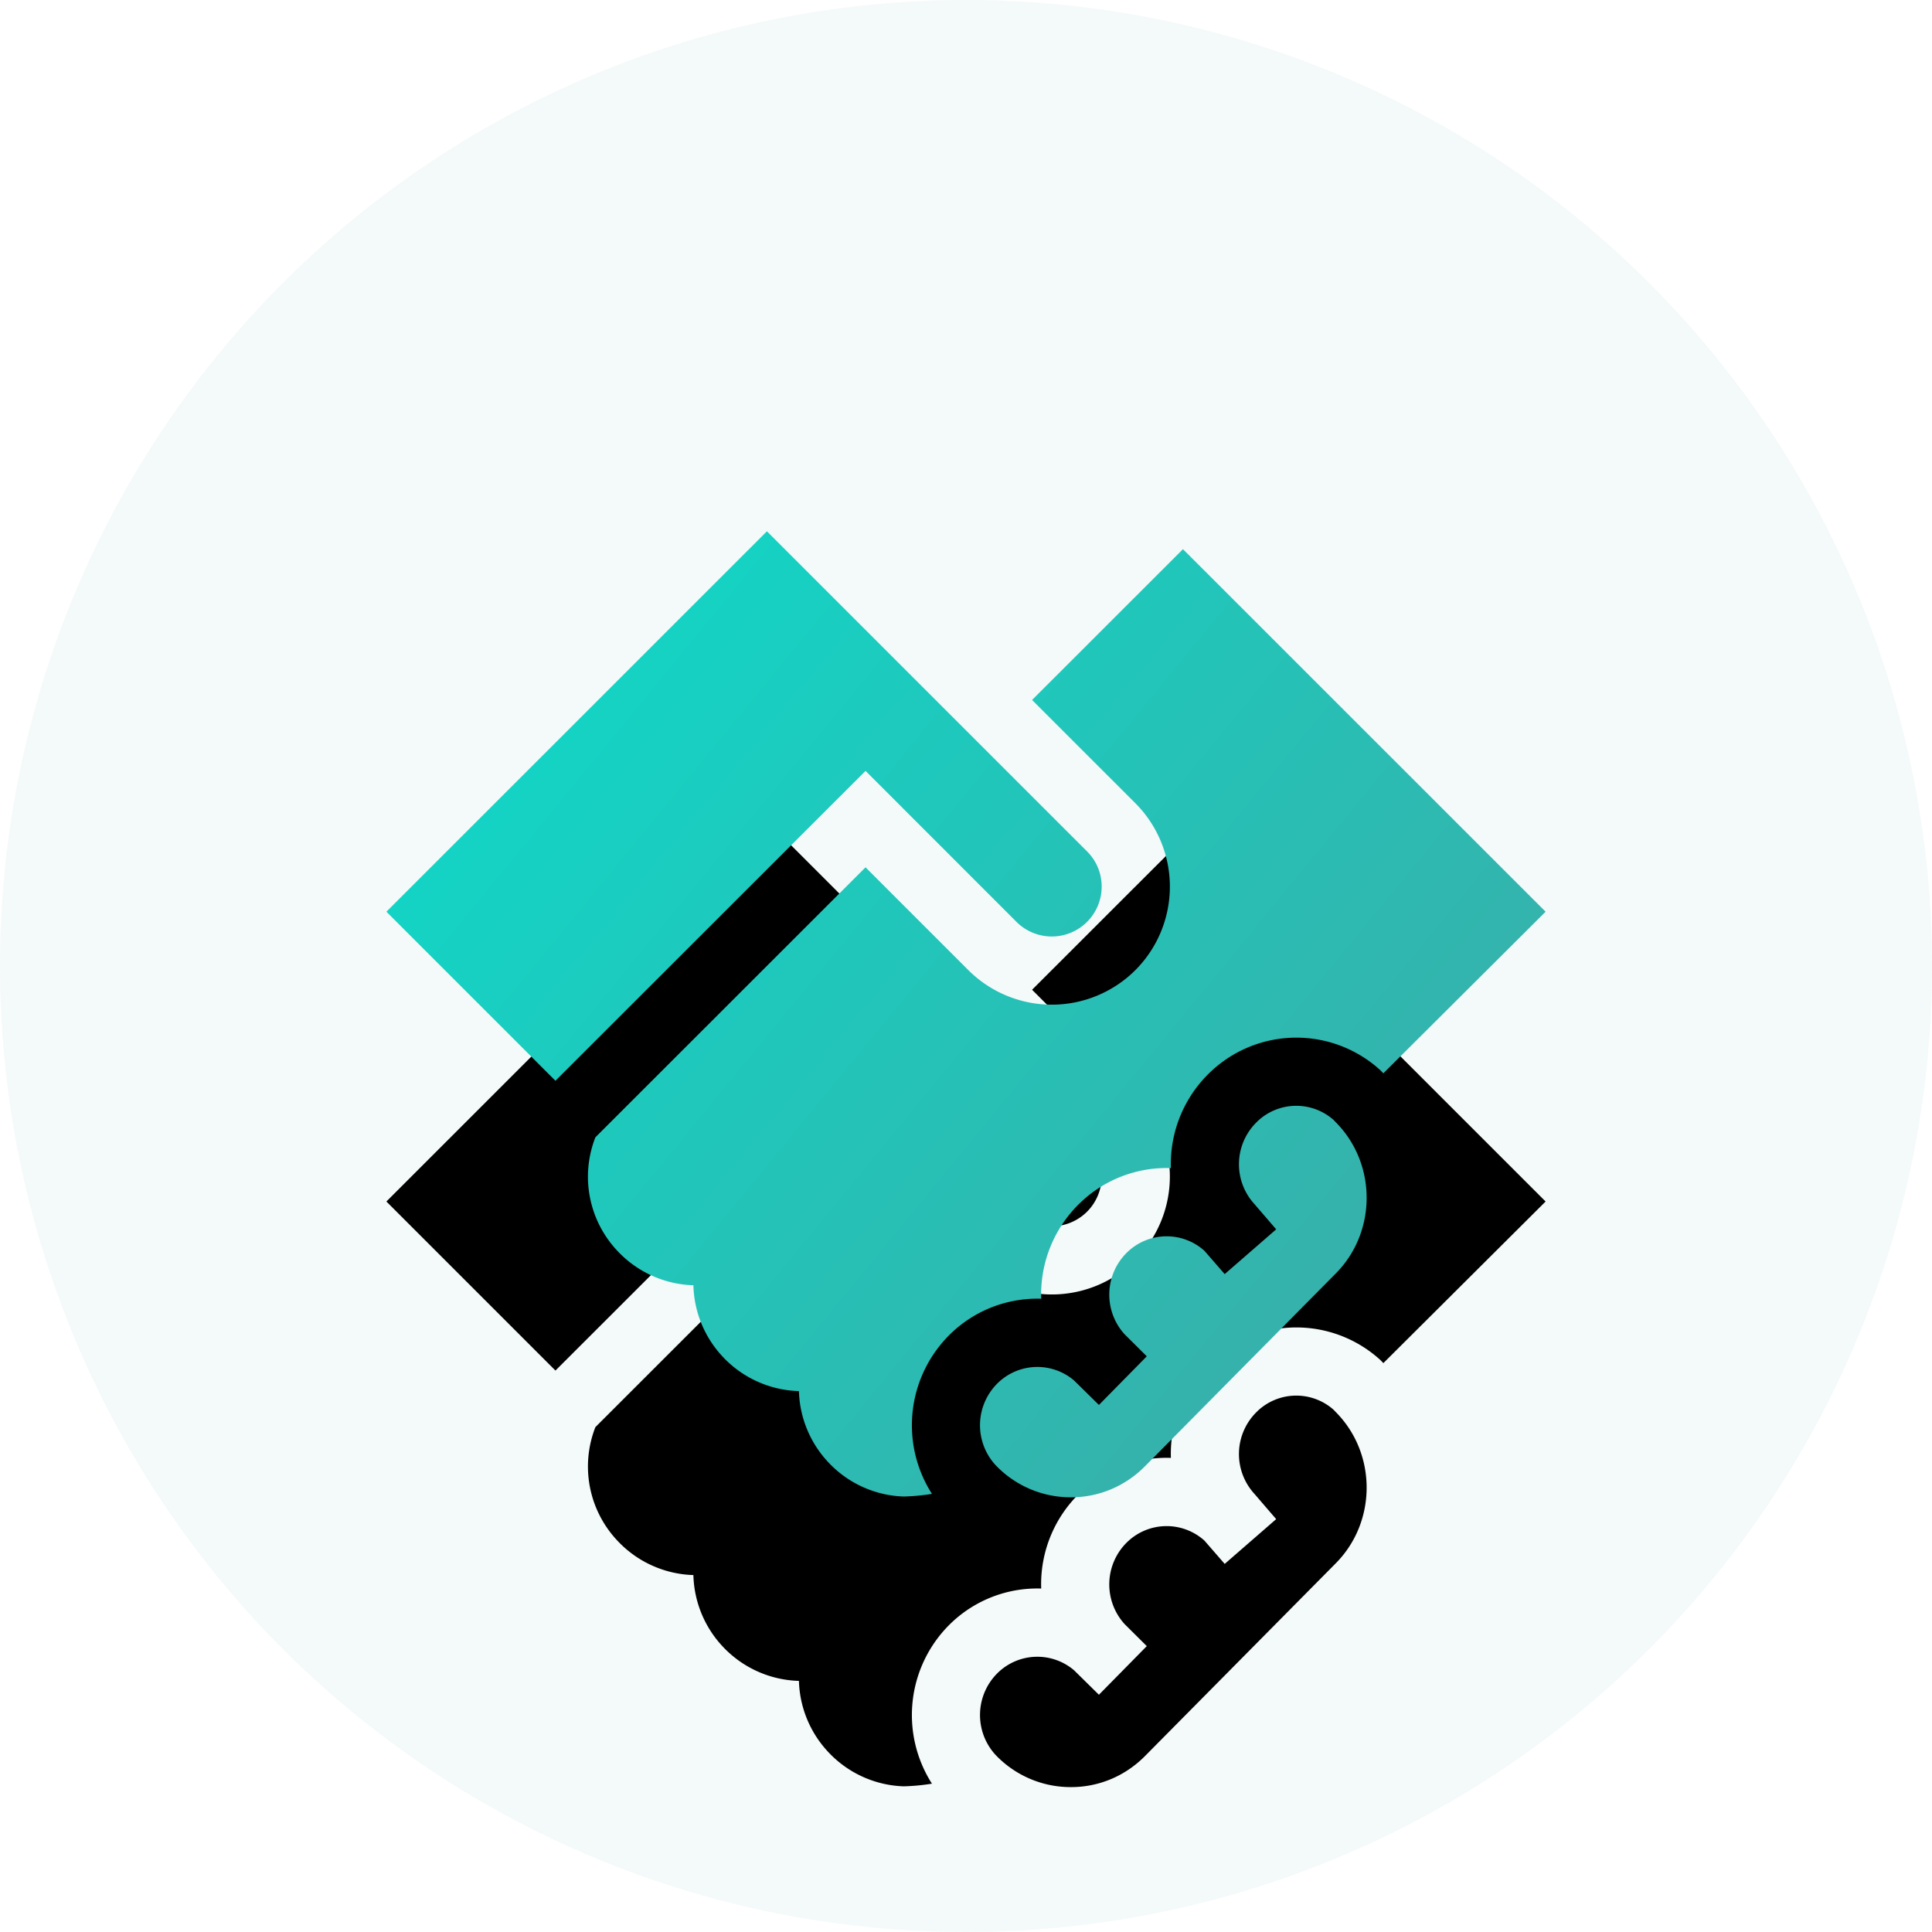 <svg xmlns="http://www.w3.org/2000/svg" xmlns:xlink="http://www.w3.org/1999/xlink" width="40" height="40" viewBox="0 0 40 40">
    <defs>
        <linearGradient id="c" x1="0%" y1="15.278%" y2="84.722%">
            <stop offset="0%" stop-color="#0ED9C8"/>
            <stop offset="100%" stop-color="#3DAAA6"/>
        </linearGradient>
        <path id="b" d="M30.032 23.218a1.166 1.166 0 0 1 1.577-.032l.077.08c.822.861.81 2.25-.027 3.097l-3.953 3.994c-.416.42-.97.65-1.557.643a2.144 2.144 0 0 1-1.541-.671 1.22 1.22 0 0 1 .063-1.707 1.173 1.173 0 0 1 1.566-.041l.515.507.991-1.007-.46-.457a1.221 1.221 0 0 1 .064-1.706 1.172 1.172 0 0 1 1.589-.022l.42.483 1.066-.927-.45-.523a1.22 1.22 0 0 1 .06-1.71zm-8.112-7.257l-6.42 6.415-3.5-3.5L19.878 11l6.629 6.628c.195.195.302.454.302.73a1.033 1.033 0 0 1-1.762.73L21.92 15.96zM36 18.876l-3.359 3.346-.03-.032-.036-.036a2.581 2.581 0 0 0-3.51.036 2.624 2.624 0 0 0-.823 1.994 2.579 2.579 0 0 0-1.863.705 2.624 2.624 0 0 0-.822 2 2.58 2.58 0 0 0-1.855.705 2.639 2.639 0 0 0-.407 3.335 4.415 4.415 0 0 1-.584.055 2.236 2.236 0 0 1-1.567-.715 2.243 2.243 0 0 1-.603-1.468 2.244 2.244 0 0 1-1.58-.714 2.245 2.245 0 0 1-.605-1.477 2.244 2.244 0 0 1-1.575-.714 2.237 2.237 0 0 1-.454-2.349l5.593-5.59 2.129 2.129a2.448 2.448 0 0 0 3.457 0 2.447 2.447 0 0 0 0-3.457l-2.138-2.137 3.124-3.122L36 18.876z"/>
        <filter id="a" width="250%" height="280%" x="-75%" y="-60%" filterUnits="objectBoundingBox">
            <feOffset dy="6" in="SourceAlpha" result="shadowOffsetOuter1"/>
            <feGaussianBlur in="shadowOffsetOuter1" result="shadowBlurOuter1" stdDeviation="5"/>
            <feColorMatrix in="shadowBlurOuter1" values="0 0 0 0 0.016 0 0 0 0 0.706 0 0 0 0 0.678 0 0 0 0.2 0"/>
        </filter>
    </defs>
    <g fill="none" fill-rule="evenodd" transform="translate(-4)">
        <circle cx="24" cy="20" r="20" fill="#208985" fill-opacity=".05"/>
        <use fill="#000" filter="url(#a)" xlink:href="#b"/>
        <use fill="url(#c)" xlink:href="#b"/>
    </g>
</svg>
